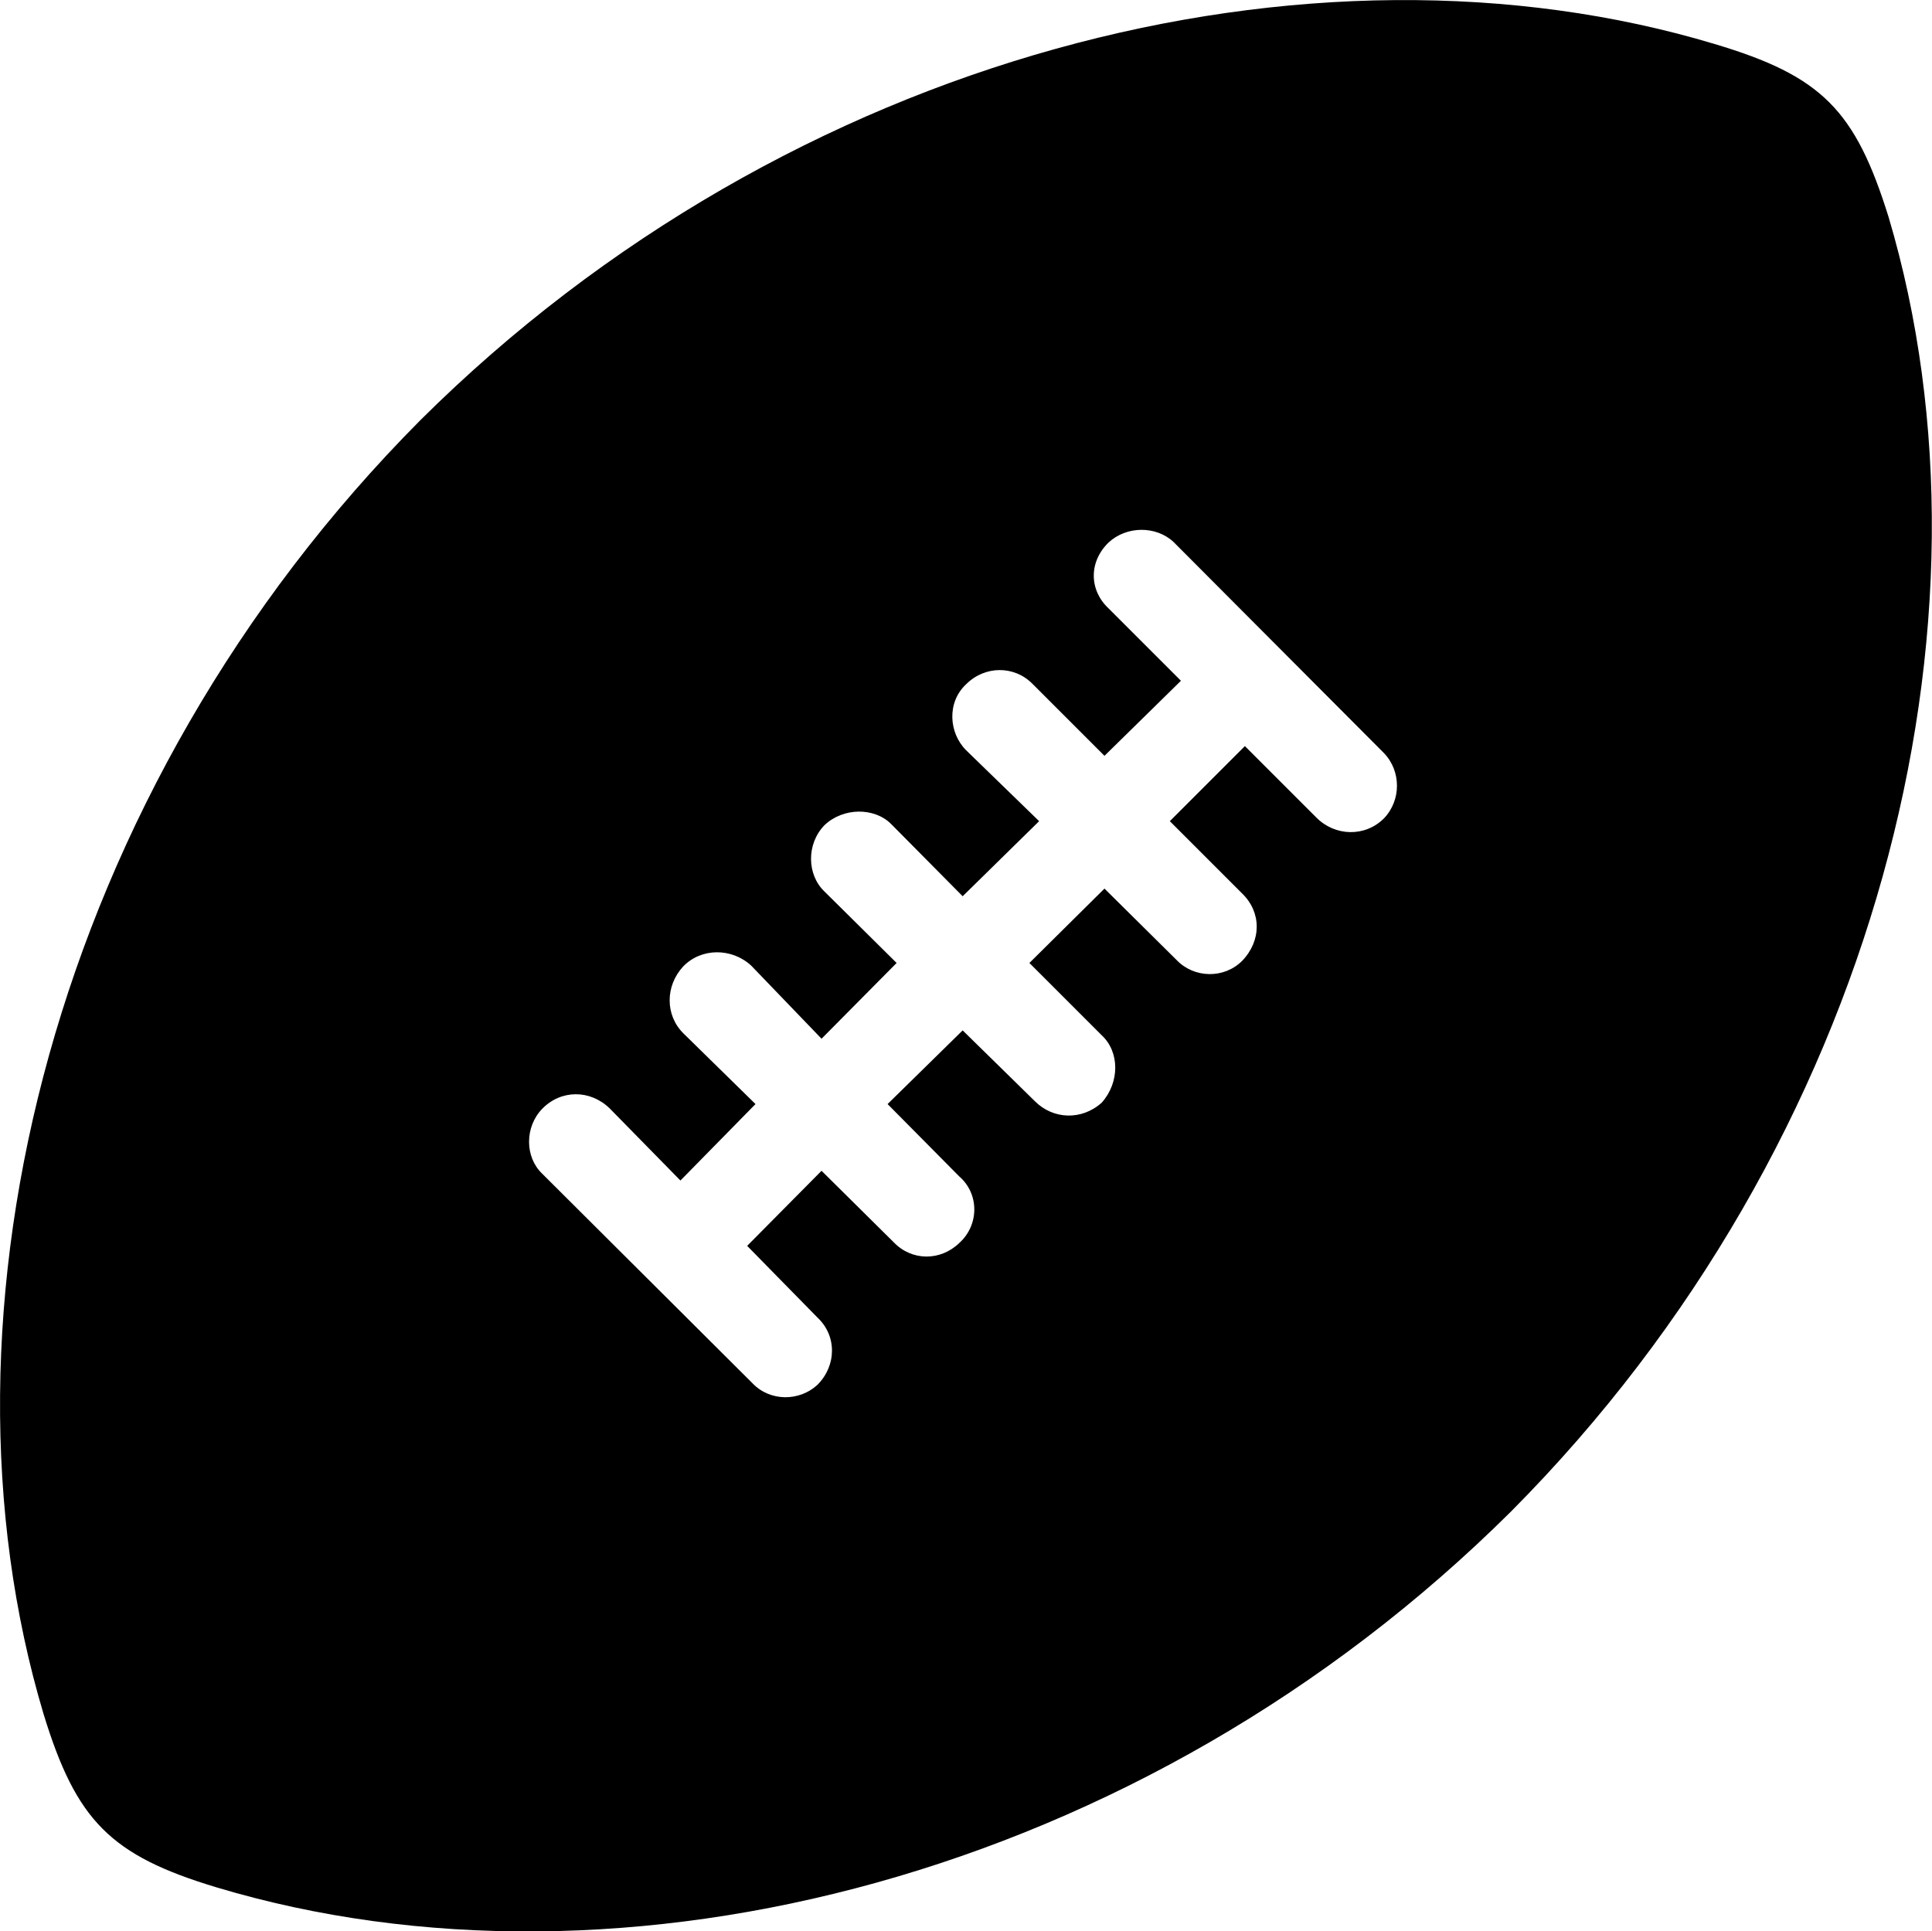 <svg viewBox="0 0 27.792 27.786" xmlns="http://www.w3.org/2000/svg"><path d="M21.738 21.744C27.028 16.424 28.888 8.914 27.168 3.124C26.688 1.584 26.208 1.094 24.668 0.634C18.888 -1.106 11.368 0.754 6.048 6.044C0.758 11.364 -1.102 18.884 0.628 24.664C1.098 26.194 1.588 26.694 3.118 27.154C8.918 28.894 16.418 27.034 21.738 21.744ZM11.758 19.924C11.498 20.164 11.078 20.164 10.828 19.904L7.798 16.884C7.548 16.644 7.548 16.214 7.798 15.954C8.068 15.674 8.488 15.674 8.768 15.944L9.788 16.984L10.868 15.884L9.828 14.864C9.568 14.604 9.568 14.184 9.828 13.904C10.088 13.634 10.528 13.634 10.808 13.894L11.818 14.944L12.898 13.854L11.858 12.824C11.608 12.584 11.598 12.144 11.858 11.874C12.128 11.614 12.578 11.614 12.818 11.854L13.848 12.894L14.948 11.814L13.898 10.794C13.648 10.544 13.618 10.104 13.898 9.844C14.168 9.574 14.588 9.574 14.848 9.834L15.888 10.874L16.988 9.794L15.948 8.754C15.668 8.494 15.658 8.084 15.948 7.804C16.208 7.564 16.628 7.564 16.878 7.794L19.908 10.834C20.158 11.094 20.158 11.514 19.908 11.774C19.638 12.044 19.208 12.034 18.938 11.764L17.908 10.734L16.828 11.814L17.868 12.854C18.148 13.124 18.148 13.534 17.868 13.824C17.608 14.084 17.178 14.074 16.928 13.814L15.888 12.784L14.808 13.854L15.848 14.894C16.108 15.134 16.108 15.574 15.848 15.864C15.558 16.124 15.148 16.104 14.888 15.844L13.848 14.824L12.768 15.884L13.798 16.924C14.088 17.174 14.088 17.624 13.798 17.884C13.528 18.144 13.118 18.144 12.858 17.874L11.818 16.844L10.748 17.924L11.758 18.954C12.038 19.214 12.038 19.644 11.758 19.924Z" /></svg>